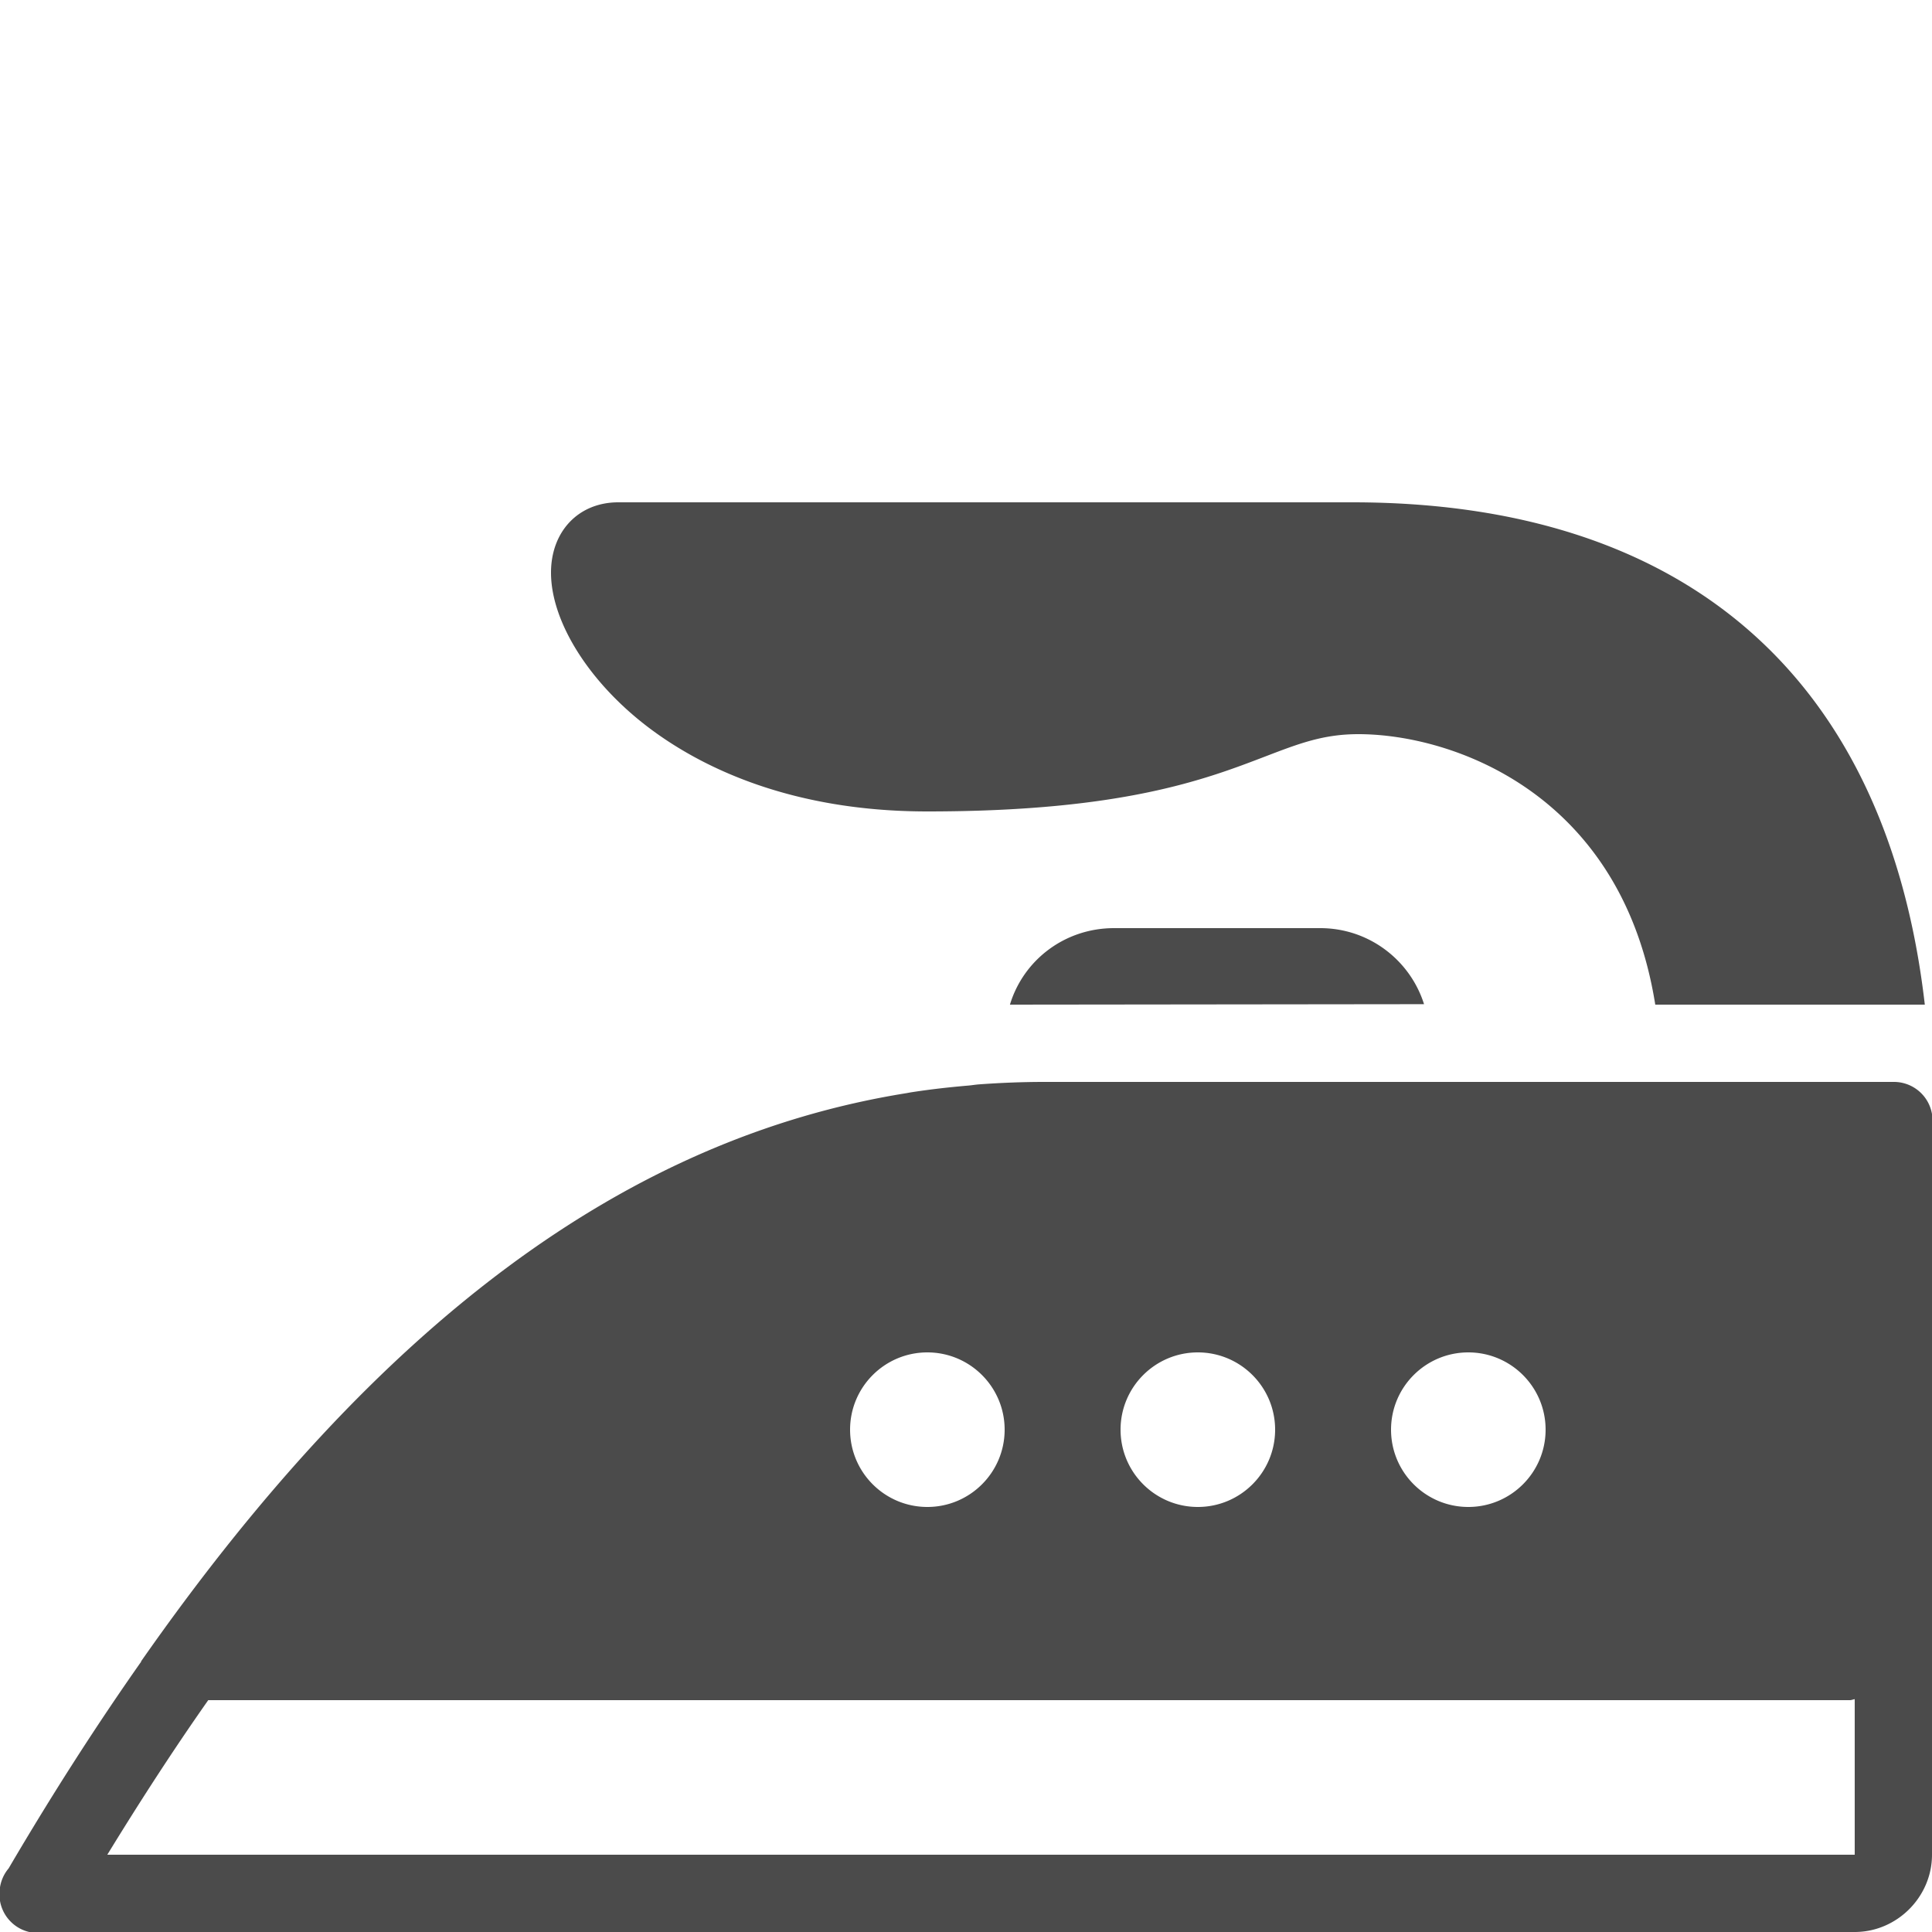 <svg xmlns="http://www.w3.org/2000/svg" viewBox="0 0 50 50">
  <path d="M16 13C14.975 13 14.26 13.749 14.26 14.82C14.26 16.091 15.247 17.661 16.777 18.822C18.086 19.815 20.403 21 24 21C29.04 21 31.187 20.175 32.754 19.574C33.623 19.241 34.251 19 35.154 19C37.592 19 41.969 20.531 42.838 26L47.625 26L49 26L49.814 26C48.845 17.597 43.684 13 35 13L16 13 z M 28.832 24.02C27.554 24.02 26.485 24.848 26.137 26L36.854 25.988C36.496 24.852 35.433 24.02 34.166 24.02L28.832 24.02 z M 27.031 28C26.459 28 25.892 28.023 25.33 28.064C25.242 28.071 25.154 28.086 25.066 28.094C24.573 28.136 24.083 28.191 23.598 28.266C23.551 28.273 23.504 28.283 23.457 28.291C16.217 29.453 9.781 34.228 3.648 43L3.656 43C2.508 44.633 1.364 46.41 0.223 48.354 A 1 1 0 0 0 -0.01 48.934 A 1 1 0 0 0 1.215 50L48 50C49.093 50 50 49.093 50 48L50 38.779L50 29.168 A 1 1 0 0 0 49 28L27.031 28 z M 24 35C25.104 35 26 35.896 26 37C26 38.104 25.104 39 24 39C22.896 39 22 38.104 22 37C22 35.896 22.896 35 24 35 z M 31 35C32.104 35 33 35.896 33 37C33 38.104 32.104 39 31 39C29.896 39 29 38.104 29 37C29 35.896 29.896 35 31 35 z M 38 35C39.104 35 40 35.896 40 37C40 38.104 39.104 39 38 39C36.896 39 36 38.104 36 37C36 35.896 36.896 35 38 35 z M 48 43.975L48 48L2.777 48C3.651 46.572 4.522 45.233 5.389 44L47.875 44C47.919 44 47.957 43.98 48 43.975 z" fill="#4B4B4B" />
</svg>